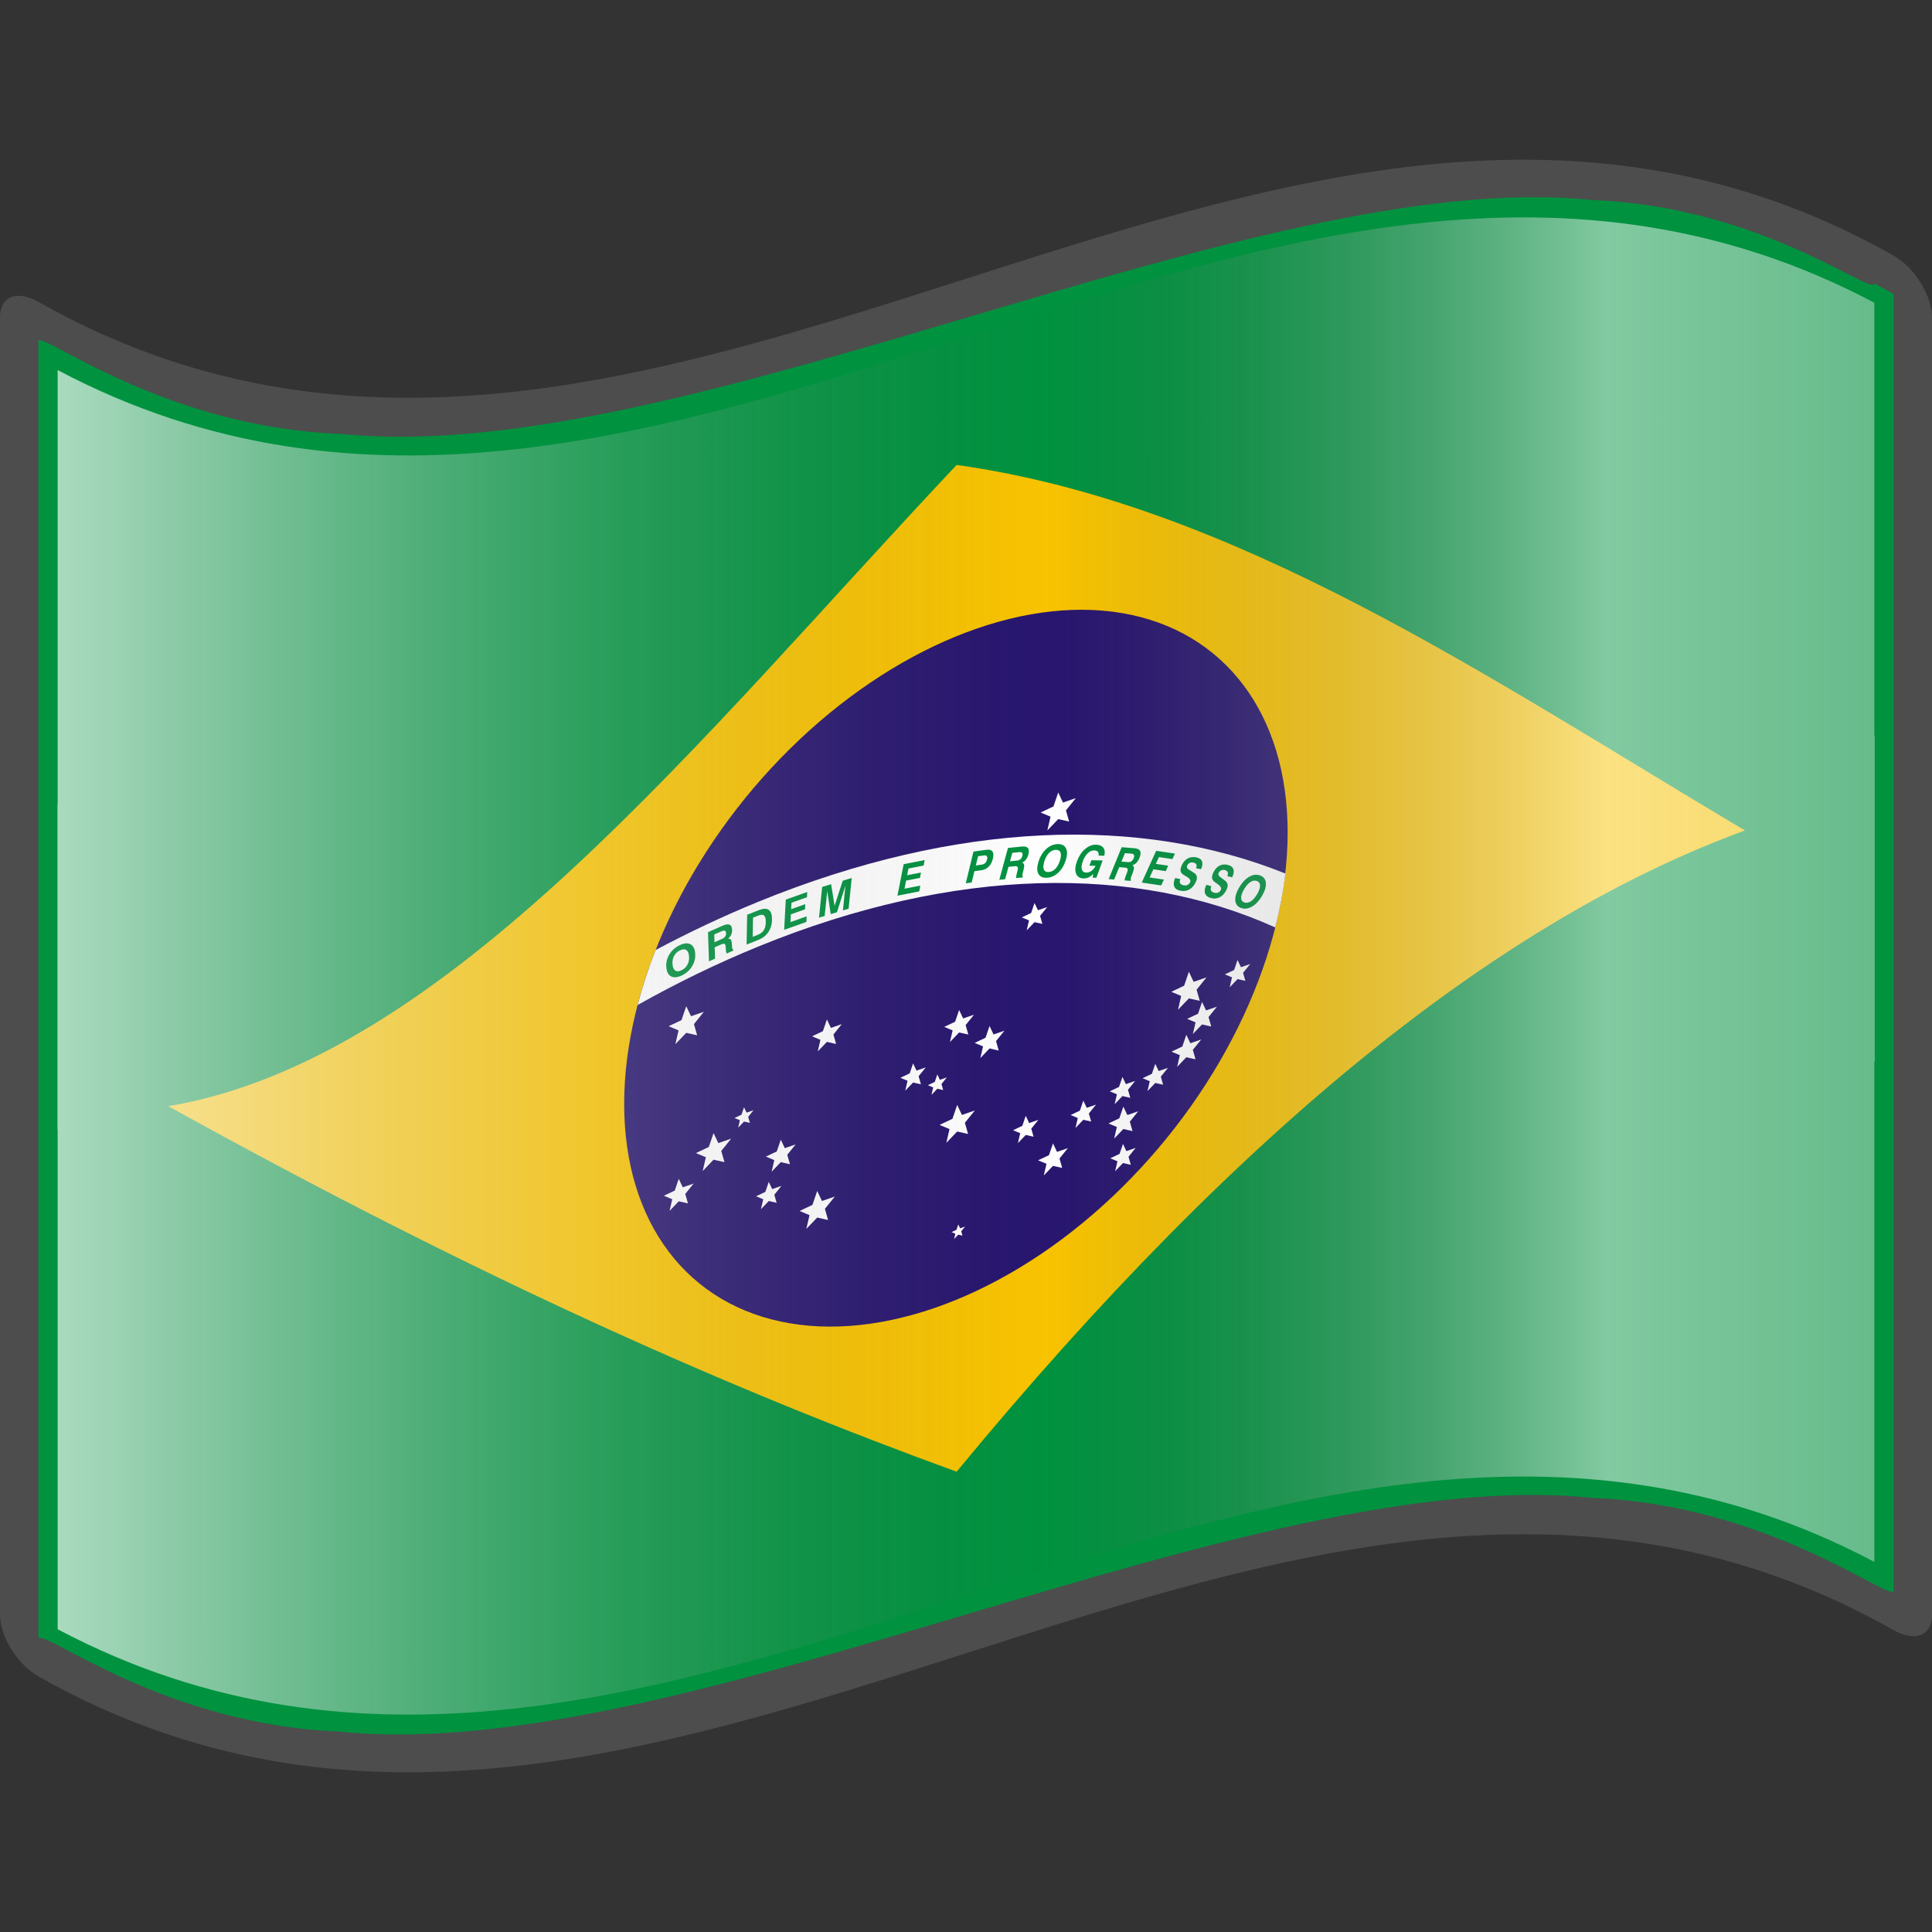 <?xml version="1.0" encoding="UTF-8" standalone="no"?>
<!-- Created with Inkscape (http://www.inkscape.org/) -->
<svg
   xmlns:a="http://ns.adobe.com/AdobeSVGViewerExtensions/3.0/"
   xmlns:dc="http://purl.org/dc/elements/1.1/"
   xmlns:cc="http://web.resource.org/cc/"
   xmlns:rdf="http://www.w3.org/1999/02/22-rdf-syntax-ns#"
   xmlns:svg="http://www.w3.org/2000/svg"
   xmlns="http://www.w3.org/2000/svg"
   xmlns:xlink="http://www.w3.org/1999/xlink"
   xmlns:sodipodi="http://sodipodi.sourceforge.net/DTD/sodipodi-0.dtd"
   xmlns:inkscape="http://www.inkscape.org/namespaces/inkscape"
   version="1.0"
   width="48pt"
   height="48pt"
   viewBox="0 0 256 256"
   id="svg2"
   xml:space="preserve"
   sodipodi:version="0.32"
   inkscape:version="0.45.1"
   sodipodi:docname="Nuvola_Brazilian_flag.svg"
   sodipodi:docbase="/home/federico/Desktop/Flags"
   inkscape:output_extension="org.inkscape.output.svg.inkscape"><rect x="0" y="0" width="256" height="256" fill="#333333" stroke="none"/><sodipodi:namedview
   inkscape:window-height="963"
   inkscape:window-width="1272"
   inkscape:pageshadow="2"
   inkscape:pageopacity="0.0"
   guidetolerance="10.0"
   gridtolerance="10.0"
   objecttolerance="10.0"
   borderopacity="1.0"
   bordercolor="#666666"
   pagecolor="#ffffff"
   id="base"
   inkscape:zoom="5.854782"
   inkscape:cx="27.938502"
   inkscape:cy="23.167978"
   inkscape:window-x="0"
   inkscape:window-y="25"
   inkscape:current-layer="svg2" /><defs
   id="defs271"><linearGradient
     x1="87.397"
     y1="141.973"
     x2="240.947"
     y2="141.973"
     id="XMLID_22_"
     gradientUnits="userSpaceOnUse"
     gradientTransform="matrix(1.568,0,0,1.568,-129.371,-94.568)">
								<stop
   style="stop-color:#ffffff;stop-opacity:0.667"
   offset="0"
   id="stop139" />
								
								<stop
   style="stop-color:#d7d7d7;stop-opacity:0.219"
   offset="0.241"
   id="stop143" />
								<stop
   style="stop-color:#4d4d4d;stop-opacity:0"
   offset="0.459"
   id="stop145" /><stop
   style="stop-color:#ffffff;stop-opacity:0.51"
   offset="0.719"
   id="stop3696" /><stop
   style="stop-color:#f2f2f2;stop-opacity:0.4"
   offset="0.874"
   id="stop2807" /><stop
   style="stop-color:#ffffff;stop-opacity:0.624"
   offset="1"
   id="stop3694" />
								
								
								<a:midPointStop
   style="stop-color:#E9E9EF"
   offset="0" />
								<a:midPointStop
   style="stop-color:#E9E9EF"
   offset="0.5" />
								<a:midPointStop
   style="stop-color:#B1B1C5"
   offset="0.157" />
								<a:midPointStop
   style="stop-color:#B1B1C5"
   offset="0.5" />
								<a:midPointStop
   style="stop-color:#CECEDB"
   offset="0.315" />
								<a:midPointStop
   style="stop-color:#CECEDB"
   offset="0.5" />
								<a:midPointStop
   style="stop-color:#FFFFFF"
   offset="0.65" />
								<a:midPointStop
   style="stop-color:#FFFFFF"
   offset="0.5" />
								<a:midPointStop
   style="stop-color:#CECEDB"
   offset="0.837" />
								<a:midPointStop
   style="stop-color:#CECEDB"
   offset="0.5" />
								<a:midPointStop
   style="stop-color:#FFFF66"
   offset="1" />
							</linearGradient><linearGradient
     x1="87.397"
     y1="141.973"
     x2="269.333"
     y2="141.973"
     id="linearGradient1945"
     xlink:href="#XMLID_22_"
     gradientUnits="userSpaceOnUse"
     gradientTransform="matrix(1.568,0,0,1.568,-129.371,-94.57)" /><linearGradient
     gradientTransform="matrix(1.568,0,0,1.568,-69.826,15.227)"
     gradientUnits="userSpaceOnUse"
     id="XMLID_17_"
     y2="112.305"
     x2="126.189"
     y1="39.618"
     x1="126.189">
								<stop
   id="stop18"
   offset="0"
   style="stop-color:#c200be;stop-opacity:1;" />
								<stop
   id="stop20"
   offset="0.195"
   style="stop-color:#c200be;stop-opacity:1;" />
								<stop
   id="stop22"
   offset="0.315"
   style="stop-color:#1000ae;stop-opacity:1;" />
								<stop
   id="stop24"
   offset="0.73"
   style="stop-color:#1000ae;stop-opacity:1;" />
								<stop
   id="stop26"
   offset="0.857"
   style="stop-color:#00dab6;stop-opacity:1;" />
								<stop
   id="stop28"
   offset="1"
   style="stop-color:#00dab6;stop-opacity:1;" />
								<a:midPointStop
   offset="0"
   style="stop-color:#CF0000" />
								<a:midPointStop
   offset="0.5"
   style="stop-color:#CF0000" />
								<a:midPointStop
   offset="0.157"
   style="stop-color:#7C0000" />
								<a:midPointStop
   offset="0.5"
   style="stop-color:#7C0000" />
								<a:midPointStop
   offset="0.315"
   style="stop-color:#CF0000" />
								<a:midPointStop
   offset="0.5"
   style="stop-color:#CF0000" />
								<a:midPointStop
   offset="0.65"
   style="stop-color:#B80000" />
								<a:midPointStop
   offset="0.5"
   style="stop-color:#B80000" />
								<a:midPointStop
   offset="0.837"
   style="stop-color:#CF0000" />
								<a:midPointStop
   offset="0.5"
   style="stop-color:#CF0000" />
								<a:midPointStop
   offset="1"
   style="stop-color:#FF0000" />
							</linearGradient><linearGradient
     inkscape:collect="always"
     xlink:href="#XMLID_17_"
     id="linearGradient7085"
     x1="133.179"
     y1="151.139"
     x2="132.624"
     y2="123.214"
     gradientUnits="userSpaceOnUse" /><linearGradient
     gradientTransform="matrix(1.568,0,0,1.568,-69.826,15.227)"
     x1="126.189"
     y1="39.618"
     x2="126.189"
     y2="112.305"
     id="linearGradient3800"
     gradientUnits="userSpaceOnUse">
								<stop
   style="stop-color:#d40000;stop-opacity:1;"
   offset="0"
   id="stop3802" />
								<stop
   style="stop-color:#d40000;stop-opacity:1;"
   offset="0.157"
   id="stop3804" />
								<stop
   style="stop-color:#fc0;stop-opacity:1;"
   offset="0.315"
   id="stop3806" />
								<stop
   style="stop-color:#fc0;stop-opacity:1;"
   offset="0.65"
   id="stop3808" />
								<stop
   style="stop-color:green;stop-opacity:1;"
   offset="0.837"
   id="stop3810" />
								<stop
   style="stop-color:green;stop-opacity:1;"
   offset="1"
   id="stop3812" />
								<a:midPointStop
   style="stop-color:#CF0000"
   offset="0" />
								<a:midPointStop
   style="stop-color:#CF0000"
   offset="0.5" />
								<a:midPointStop
   style="stop-color:#7C0000"
   offset="0.157" />
								<a:midPointStop
   style="stop-color:#7C0000"
   offset="0.5" />
								<a:midPointStop
   style="stop-color:#CF0000"
   offset="0.315" />
								<a:midPointStop
   style="stop-color:#CF0000"
   offset="0.5" />
								<a:midPointStop
   style="stop-color:#B80000"
   offset="0.65" />
								<a:midPointStop
   style="stop-color:#B80000"
   offset="0.5" />
								<a:midPointStop
   style="stop-color:#CF0000"
   offset="0.837" />
								<a:midPointStop
   style="stop-color:#CF0000"
   offset="0.5" />
								<a:midPointStop
   style="stop-color:#FF0000"
   offset="1" />
							</linearGradient><linearGradient
     id="linearGradient3102"><stop
       id="stop3104"
       offset="0"
       style="stop-color:#ffc400;stop-opacity:1;" /><stop
       id="stop3106"
       offset="1"
       style="stop-color:#5affff;stop-opacity:1;" /></linearGradient><linearGradient
     id="linearGradient3092"><stop
       id="stop3094"
       offset="0"
       style="stop-color:#009b24;stop-opacity:1;" /><stop
       style="stop-color:#ffff00;stop-opacity:0.498;"
       offset="1"
       id="stop3100" /></linearGradient><linearGradient
     inkscape:collect="always"
     xlink:href="#linearGradient3800"
     id="linearGradient7696"
     gradientUnits="userSpaceOnUse"
     gradientTransform="translate(-297.799,2.655)"
     x1="117.439"
     y1="77.44"
     x2="117.439"
     y2="186.705" /><linearGradient
     inkscape:collect="always"
     xlink:href="#linearGradient3102"
     id="linearGradient7698"
     gradientUnits="userSpaceOnUse"
     gradientTransform="matrix(0.883,0,0,0.718,214.861,-5.777)"
     x1="181.158"
     y1="393.778"
     x2="181.079"
     y2="357.538" /><linearGradient
     inkscape:collect="always"
     xlink:href="#linearGradient3092"
     id="linearGradient7700"
     gradientUnits="userSpaceOnUse"
     gradientTransform="matrix(0.883,0,0,0.718,214.861,-5.777)"
     x1="181.692"
     y1="453.312"
     x2="181.692"
     y2="415.835" /><linearGradient
     inkscape:collect="always"
     xlink:href="#XMLID_22_"
     id="linearGradient7702"
     gradientUnits="userSpaceOnUse"
     gradientTransform="matrix(1.568,0,0,1.568,-427.17,-91.914)"
     x1="87.397"
     y1="141.973"
     x2="269.333"
     y2="141.973" /></defs>
	
		
	



<g
   id="g9514"><polyline
     id="polyline9516"
     points="0,256 0,0 256,0 256,256 "
     style="fill:none" /><g
     style="display:inline"
     inkscape:label="drapeau"
     id="layer2"><path
       d="M 248.361,32.472 C 167.272,-10.43 86.183,85.849 5.095,40.005 C 2.281,38.417 1.7853684e-05,39.213 1.7853684e-05,42.03 C 1.7853684e-05,99.343 1.7853684e-05,156.657 1.7853684e-05,213.971 C 1.7853684e-05,216.781 2.281,220.549 5.095,222.135 C 87.031,268.46 168.969,169.671 250.905,215.995 C 253.719,217.582 256,216.788 256,213.971 C 256,156.657 256,99.343 256,42.03 C 256,39.219 253.719,35.452 250.905,33.864 C 250.057,33.385 249.209,32.921 248.361,32.472 z "
       style="fill:#4d4d4d"
       id="path15" /><path
       d="M 248.361,37.567 C 248.361,39.421 233.469,27.362 211.051,26.513 C 188.635,24.161 158.696,33.019 128.599,41.939 C 98.502,50.839 68.251,59.83 45.21,57.499 C 22.17,56.646 6.343,44.472 5.095,45.1 C 5.095,49.976 5.095,212.163 5.095,217.041 C 6.33,216.239 22.002,228.522 44.893,229.436 C 67.783,231.835 97.892,222.867 128,213.929 C 158.11,204.999 188.219,196.072 211.108,198.491 C 233.999,199.424 249.671,211.702 250.905,210.9 C 250.905,206.023 250.905,43.835 250.905,38.959 C 249.631,38.237 248.361,37.567 248.361,37.567 z "
       style="fill:#00923f;fill-opacity:1"
       id="path30" /><path
       d="M 7.643,106.532 C 7.643,120.904 7.643,135.275 7.643,149.646 C 87.882,192.501 168.122,97.774 248.361,140.633 C 248.361,126.262 248.361,111.891 248.361,97.52 C 168.12,54.661 87.882,149.388 7.643,106.532 z "
       style="fill:#ffffff"
       id="path75" /><path
       d="M 248.361,206.96 C 168.12,164.508 87.882,258.336 7.643,215.887 C 7.643,160.272 7.643,104.656 7.643,49.041 C 87.882,91.491 168.122,-2.338 248.361,40.115 C 248.361,95.73 248.361,151.346 248.361,206.96 z "
       style="fill:#00923f;fill-opacity:1"
       id="path45" /><path
       sodipodi:nodetypes="ccccc"
       style="fill:#f8c300"
       id="path9523"
       d="M 126.758,61.607 C 92.719,97.738 59.33,140.357 22.3,146.576 C 64.181,169.782 97.405,184.332 126.758,195.01 C 164.823,148.832 199.433,121.658 231.215,110.042 C 197.207,89.842 163.768,66.797 126.758,61.607 z " /><g
       transform="matrix(1,-0.409,0,1,0,51.787)"
       id="g3859"><circle
         transform="matrix(2.517043e-3,0,0,2.517043e-3,0.905,40.212)"
         cx="49963"
         cy="35000"
         r="17464"
         id="circle2066"
         sodipodi:cx="49963"
         sodipodi:cy="35000"
         sodipodi:rx="17464"
         sodipodi:ry="17464"
         style="fill:#28166f" /><path
         d="M 131.12,137.79 L 131.651,139.132 L 133.088,139.223 L 131.981,140.144 L 132.335,141.541 L 131.12,140.768 L 129.901,141.541 L 130.259,140.144 L 129.149,139.223 L 130.586,139.132 L 131.12,137.79 z M 163.982,142.482 L 164.435,143.625 L 165.661,143.703 L 164.715,144.488 L 165.019,145.676 L 163.982,145.019 L 162.943,145.676 L 163.247,144.488 L 162.303,143.703 L 163.529,143.625 L 163.982,142.482 z M 159.278,146.124 L 159.811,147.463 L 161.249,147.556 L 160.139,148.475 L 160.496,149.872 L 159.278,149.102 L 158.06,149.872 L 158.417,148.475 L 157.307,147.556 L 158.747,147.463 L 159.278,146.124 z M 157.533,141.41 L 158.165,142.998 L 159.869,143.109 L 158.555,144.199 L 158.978,145.852 L 157.533,144.939 L 156.091,145.852 L 156.514,144.199 L 155.2,143.109 L 156.904,142.998 L 157.533,141.41 z M 157.196,149.62 L 157.727,150.959 L 159.167,151.05 L 158.057,151.971 L 158.414,153.368 L 157.196,152.596 L 155.978,153.368 L 156.335,151.971 L 155.225,151.05 L 156.663,150.959 L 157.196,149.62 z M 153.081,151.785 L 153.534,152.925 L 154.76,153.006 L 153.816,153.789 L 154.12,154.979 L 153.081,154.322 L 152.044,154.979 L 152.348,153.789 L 151.402,153.006 L 152.628,152.925 L 153.081,151.785 z M 148.85,155.719 L 149.383,157.058 L 150.82,157.151 L 149.71,158.07 L 150.068,159.467 L 148.85,158.694 L 147.634,159.467 L 147.989,158.07 L 146.881,157.151 L 148.319,157.058 L 148.85,155.719 z M 148.799,160.643 L 149.252,161.785 L 150.478,161.863 L 149.534,162.649 L 149.839,163.839 L 148.799,163.182 L 147.762,163.839 L 148.067,162.649 L 147.12,161.863 L 148.346,161.785 L 148.799,160.643 z M 148.731,151.742 L 149.184,152.883 L 150.41,152.961 L 149.464,153.746 L 149.768,154.936 L 148.731,154.279 L 147.692,154.936 L 147.996,153.746 L 147.05,152.961 L 148.278,152.883 L 148.731,151.742 z M 143.546,152.762 L 144.002,153.904 L 145.228,153.982 L 144.281,154.768 L 144.586,155.958 L 143.546,155.301 L 142.509,155.958 L 142.814,154.768 L 141.867,153.982 L 143.093,153.904 L 143.546,152.762 z M 140.221,110.574 L 140.853,112.162 L 142.557,112.27 L 141.243,113.36 L 141.666,115.014 L 140.221,114.1 L 138.779,115.014 L 139.202,113.36 L 137.888,112.27 L 139.592,112.162 L 140.221,110.574 z M 139.527,156.786 L 140.058,158.128 L 141.497,158.219 L 140.387,159.14 L 140.745,160.534 L 139.527,159.764 L 138.308,160.534 L 138.666,159.14 L 137.556,158.219 L 138.993,158.128 L 139.527,156.786 z M 137.08,123.934 L 137.536,125.074 L 138.761,125.155 L 137.815,125.938 L 138.12,127.128 L 137.08,126.471 L 136.043,127.128 L 136.348,125.938 L 135.401,125.155 L 136.627,125.074 L 137.08,123.934 z M 135.915,151.654 L 136.368,152.797 L 137.593,152.875 L 136.65,153.658 L 136.954,154.848 L 135.915,154.191 L 134.878,154.848 L 135.182,153.658 L 134.236,152.875 L 135.462,152.797 L 135.915,151.654 z M 127.09,134.022 L 127.621,135.361 L 129.061,135.455 L 127.951,136.373 L 128.308,137.77 L 127.09,137 L 125.872,137.77 L 126.229,136.373 L 125.119,135.455 L 126.556,135.361 L 127.09,134.022 z M 126.833,146.492 L 127.462,148.08 L 129.169,148.188 L 127.853,149.278 L 128.275,150.934 L 126.833,150.021 L 125.391,150.934 L 125.814,149.278 L 124.497,148.188 L 126.204,148.08 L 126.833,146.492 z M 126.977,162.392 L 127.218,163.001 L 127.873,163.044 L 127.369,163.462 L 127.53,164.098 L 126.977,163.746 L 126.423,164.098 L 126.584,163.462 L 126.081,163.044 L 126.735,163.001 L 126.977,162.392 z M 124.2,141.377 L 124.54,142.233 L 125.456,142.291 L 124.749,142.877 L 124.978,143.768 L 124.2,143.275 L 123.425,143.768 L 123.652,142.877 L 122.944,142.291 L 123.863,142.233 L 124.2,141.377 z M 120.989,138.601 L 121.442,139.744 L 122.667,139.822 L 121.721,140.604 L 122.026,141.795 L 120.989,141.138 L 119.949,141.795 L 120.254,140.604 L 119.307,139.822 L 120.536,139.744 L 120.989,138.601 z M 109.571,128.105 L 110.102,129.446 L 111.54,129.537 L 110.432,130.458 L 110.787,131.855 L 109.571,131.082 L 108.353,131.855 L 108.71,130.458 L 107.6,129.537 L 109.038,129.446 L 109.571,128.105 z M 108.285,150.308 L 108.914,151.896 L 110.621,152.007 L 109.304,153.096 L 109.727,154.75 L 108.285,153.836 L 106.84,154.75 L 107.266,153.096 L 105.949,152.007 L 107.653,151.896 L 108.285,150.308 z M 103.457,141.543 L 103.991,142.882 L 105.428,142.975 L 104.318,143.894 L 104.676,145.291 L 103.457,144.518 L 102.242,145.291 L 102.597,143.894 L 101.489,142.975 L 102.926,142.882 L 103.457,141.543 z M 101.867,146.482 L 102.32,147.624 L 103.546,147.702 L 102.599,148.485 L 102.904,149.676 L 101.867,149.019 L 100.827,149.676 L 101.132,148.485 L 100.185,147.702 L 101.411,147.624 L 101.867,146.482 z M 98.587,135.248 L 98.927,136.101 L 99.843,136.162 L 99.136,136.748 L 99.365,137.637 L 98.587,137.146 L 97.812,137.637 L 98.038,136.748 L 97.331,136.162 L 98.25,136.101 L 98.587,135.248 z M 94.552,137.02 L 95.181,138.608 L 96.888,138.717 L 95.571,139.806 L 95.994,141.463 L 94.552,140.549 L 93.11,141.463 L 93.533,139.806 L 92.216,138.717 L 93.923,138.608 L 94.552,137.02 z M 90.93,118.731 L 91.562,120.32 L 93.266,120.428 L 91.952,121.518 L 92.375,123.174 L 90.93,122.26 L 89.488,123.174 L 89.911,121.518 L 88.597,120.428 L 90.301,120.32 L 90.93,118.731 z M 89.938,141.198 L 90.472,142.54 L 91.909,142.631 L 90.799,143.552 L 91.157,144.946 L 89.938,144.176 L 88.72,144.946 L 89.077,143.552 L 87.967,142.631 L 89.407,142.54 L 89.938,141.198 z "
         id="path2068"
         style="fill:#ffffff" /><path
         d="M 100.422,114.729 C 126.569,114.729 150.539,124.347 168.981,140.219 C 169.59,138.08 170.041,135.875 170.32,133.62 C 151.198,118.11 126.863,108.797 100.422,108.797 C 95.838,108.797 91.318,109.083 86.875,109.627 C 85.926,111.653 85.126,113.76 84.489,115.937 C 89.687,115.142 95.008,114.729 100.422,114.729 z "
         id="path9528"
         style="fill:#ffffff" /><path
         d="M 89.113,112.446 C 89.148,112.877 89.274,113.201 89.485,113.423 C 89.697,113.644 89.974,113.74 90.318,113.712 C 90.663,113.682 90.925,113.541 91.096,113.284 C 91.27,113.03 91.335,112.688 91.3,112.257 C 91.262,111.827 91.136,111.502 90.925,111.281 C 90.711,111.059 90.432,110.964 90.084,110.994 C 89.739,111.022 89.483,111.165 89.312,111.419 C 89.143,111.671 89.075,112.013 89.113,112.446 z M 88.292,112.517 C 88.237,111.885 88.368,111.369 88.68,110.969 C 88.992,110.569 89.44,110.344 90.024,110.294 C 90.608,110.244 91.089,110.39 91.466,110.73 C 91.844,111.072 92.06,111.558 92.113,112.187 C 92.168,112.819 92.038,113.335 91.723,113.735 C 91.411,114.135 90.96,114.362 90.379,114.412 C 89.792,114.462 89.314,114.316 88.937,113.974 C 88.562,113.632 88.345,113.146 88.292,112.517 z M 94.675,111.787 L 95.624,111.754 C 95.831,111.746 95.979,111.701 96.075,111.613 C 96.168,111.528 96.211,111.394 96.206,111.215 C 96.201,111.044 96.148,110.916 96.052,110.833 C 95.954,110.747 95.813,110.707 95.627,110.715 L 94.64,110.747 L 94.675,111.787 z M 93.943,114.019 L 93.812,110.098 L 95.715,110.035 C 96.14,110.02 96.46,110.1 96.671,110.277 C 96.885,110.453 96.996,110.73 97.009,111.105 C 97.016,111.344 96.973,111.545 96.878,111.709 C 96.785,111.872 96.644,111.986 96.457,112.051 C 96.629,112.106 96.754,112.195 96.83,112.315 C 96.905,112.439 96.953,112.63 96.973,112.892 L 97.006,113.355 C 97.006,113.357 97.006,113.362 97.006,113.37 C 97.019,113.604 97.074,113.745 97.172,113.79 L 97.175,113.911 L 96.291,113.941 C 96.261,113.886 96.239,113.821 96.221,113.74 C 96.203,113.659 96.188,113.564 96.183,113.451 L 96.158,113.038 C 96.14,112.796 96.09,112.632 96.004,112.552 C 95.919,112.469 95.768,112.431 95.554,112.439 L 94.698,112.466 L 94.751,113.992 L 93.943,114.019 z M 99.732,113.138 L 100.379,113.151 C 100.754,113.159 101.028,113.065 101.2,112.872 C 101.371,112.68 101.461,112.361 101.469,111.923 C 101.476,111.482 101.406,111.16 101.252,110.951 C 101.099,110.742 100.857,110.634 100.525,110.629 L 99.78,110.614 L 99.732,113.138 z M 98.927,113.831 L 99.002,109.909 L 100.538,109.937 C 101.142,109.949 101.587,110.12 101.877,110.45 C 102.166,110.78 102.305,111.276 102.292,111.938 C 102.284,112.295 102.224,112.61 102.111,112.882 C 101.995,113.154 101.831,113.37 101.622,113.534 C 101.464,113.654 101.285,113.74 101.084,113.79 C 100.885,113.841 100.606,113.863 100.246,113.856 L 98.927,113.831 z M 103.905,113.919 L 104.117,110.002 L 106.964,110.156 L 106.926,110.835 L 104.874,110.725 L 104.832,111.56 L 106.704,111.661 L 106.669,112.33 L 104.794,112.23 L 104.741,113.237 L 106.886,113.352 L 106.848,114.077 L 103.905,113.919 z M 108.524,114.193 L 108.939,110.292 L 110.127,110.417 L 110.586,113.471 L 111.668,110.584 L 112.859,110.709 L 112.443,114.611 L 111.691,114.53 L 112.025,111.384 L 110.898,114.447 L 110.077,114.359 L 109.612,111.127 L 109.274,114.274 L 108.524,114.193 z M 118.919,115.532 L 119.74,111.696 L 122.526,112.293 L 122.383,112.96 L 120.377,112.529 L 120.201,113.347 L 122.038,113.74 L 121.897,114.397 L 120.06,114.002 L 119.848,114.988 L 121.95,115.439 L 121.799,116.149 L 118.919,115.532 z M 129.302,115.774 L 130.057,115.978 C 130.261,116.031 130.42,116.028 130.536,115.968 C 130.651,115.905 130.737,115.779 130.787,115.585 C 130.838,115.406 130.828,115.258 130.762,115.139 C 130.697,115.024 130.573,114.941 130.392,114.893 L 129.599,114.679 L 129.302,115.774 z M 129.113,116.458 L 128.751,117.805 L 127.971,117.596 L 128.99,113.808 L 130.677,114.261 C 131.074,114.369 131.346,114.556 131.497,114.815 C 131.646,115.077 131.666,115.409 131.558,115.809 C 131.454,116.199 131.273,116.473 131.014,116.63 C 130.757,116.788 130.44,116.816 130.07,116.718 L 129.113,116.458 z M 133.83,117.075 L 134.737,117.354 C 134.933,117.415 135.092,117.42 135.207,117.367 C 135.326,117.317 135.409,117.203 135.462,117.032 C 135.512,116.871 135.504,116.733 135.441,116.622 C 135.378,116.509 135.255,116.426 135.079,116.37 L 134.135,116.081 L 133.83,117.075 z M 132.411,118.948 L 133.561,115.197 L 135.381,115.756 C 135.789,115.882 136.066,116.063 136.209,116.297 C 136.353,116.534 136.368,116.831 136.257,117.191 C 136.186,117.42 136.081,117.596 135.937,117.719 C 135.794,117.843 135.625,117.906 135.429,117.906 C 135.572,118.014 135.663,118.137 135.696,118.278 C 135.726,118.419 135.708,118.615 135.643,118.87 L 135.522,119.318 C 135.522,119.32 135.52,119.325 135.517,119.333 C 135.454,119.557 135.459,119.708 135.537,119.783 L 135.502,119.899 L 134.656,119.637 C 134.646,119.577 134.644,119.507 134.653,119.423 C 134.664,119.343 134.681,119.247 134.711,119.139 L 134.822,118.741 C 134.885,118.507 134.89,118.336 134.837,118.233 C 134.782,118.127 134.653,118.042 134.447,117.979 L 133.629,117.727 L 133.181,119.184 L 132.411,118.948 z M 138.384,118.935 C 138.235,119.34 138.213,119.688 138.311,119.98 C 138.407,120.269 138.618,120.473 138.943,120.591 C 139.27,120.71 139.564,120.692 139.829,120.533 C 140.093,120.375 140.299,120.093 140.448,119.688 C 140.594,119.283 140.619,118.935 140.521,118.646 C 140.42,118.354 140.206,118.147 139.879,118.029 C 139.557,117.911 139.262,117.931 139.001,118.087 C 138.739,118.246 138.532,118.527 138.384,118.935 z M 137.611,118.651 C 137.83,118.057 138.165,117.644 138.615,117.412 C 139.068,117.183 139.569,117.168 140.121,117.37 C 140.669,117.571 141.044,117.906 141.243,118.374 C 141.442,118.845 141.432,119.376 141.213,119.97 C 140.997,120.564 140.662,120.976 140.206,121.206 C 139.753,121.437 139.25,121.452 138.701,121.251 C 138.15,121.049 137.777,120.715 137.581,120.247 C 137.385,119.778 137.395,119.245 137.611,118.651 z M 144.87,123.259 C 144.659,123.383 144.45,123.451 144.241,123.463 C 144.035,123.476 143.816,123.433 143.587,123.335 C 143.083,123.118 142.748,122.771 142.585,122.288 C 142.421,121.802 142.461,121.276 142.703,120.707 C 142.95,120.131 143.302,119.738 143.76,119.527 C 144.218,119.313 144.709,119.318 145.228,119.539 C 145.681,119.733 146.003,119.997 146.197,120.337 C 146.39,120.674 146.433,121.044 146.325,121.447 L 145.567,121.125 C 145.603,120.919 145.57,120.735 145.469,120.576 C 145.371,120.418 145.208,120.292 144.981,120.194 C 144.679,120.065 144.394,120.075 144.128,120.224 C 143.861,120.37 143.644,120.639 143.478,121.029 C 143.31,121.422 143.269,121.767 143.355,122.066 C 143.44,122.366 143.639,122.582 143.952,122.716 C 144.188,122.814 144.415,122.829 144.631,122.759 C 144.85,122.686 145.029,122.537 145.17,122.313 L 144.352,121.963 L 144.614,121.347 L 146.109,121.983 L 145.275,123.937 L 144.78,123.725 L 144.87,123.259 z M 148.601,123.156 L 149.451,123.574 C 149.637,123.665 149.791,123.692 149.914,123.66 C 150.038,123.627 150.138,123.531 150.219,123.368 C 150.292,123.217 150.307,123.081 150.262,122.96 C 150.216,122.839 150.108,122.738 149.942,122.655 L 149.056,122.222 L 148.601,123.156 z M 146.904,124.782 L 148.628,121.261 L 150.337,122.097 C 150.722,122.285 150.967,122.507 151.07,122.761 C 151.175,123.015 151.145,123.312 150.979,123.65 C 150.873,123.866 150.74,124.022 150.581,124.123 C 150.42,124.221 150.242,124.256 150.048,124.226 C 150.174,124.357 150.242,124.49 150.254,124.636 C 150.262,124.78 150.214,124.971 150.108,125.21 L 149.919,125.636 C 149.919,125.638 149.917,125.643 149.912,125.648 C 149.814,125.86 149.796,126.011 149.862,126.099 L 149.809,126.204 L 149.013,125.817 C 149.013,125.754 149.023,125.683 149.046,125.605 C 149.069,125.525 149.101,125.434 149.149,125.333 L 149.32,124.958 C 149.419,124.737 149.449,124.568 149.413,124.455 C 149.376,124.342 149.26,124.239 149.069,124.145 L 148.301,123.768 L 147.629,125.137 L 146.904,124.782 z M 151.289,127.035 L 153.197,123.607 L 155.686,124.991 L 155.354,125.588 L 153.559,124.588 L 153.154,125.321 L 154.795,126.232 L 154.468,126.819 L 152.827,125.907 L 152.336,126.788 L 154.216,127.833 L 153.864,128.467 L 151.289,127.035 z M 155.716,128.251 L 156.398,128.661 C 156.313,128.86 156.305,129.044 156.376,129.207 C 156.446,129.371 156.6,129.524 156.836,129.665 C 157.038,129.789 157.209,129.844 157.355,129.831 C 157.501,129.824 157.614,129.748 157.7,129.607 C 157.82,129.404 157.629,129.059 157.126,128.573 C 157.118,128.565 157.113,128.56 157.108,128.555 C 157.096,128.543 157.075,128.523 157.048,128.497 C 156.773,128.238 156.597,128.027 156.517,127.861 C 156.441,127.715 156.413,127.556 156.428,127.39 C 156.444,127.224 156.504,127.055 156.61,126.879 C 156.806,126.552 157.068,126.371 157.395,126.328 C 157.722,126.29 158.097,126.396 158.515,126.647 C 158.908,126.884 159.16,127.163 159.268,127.481 C 159.378,127.8 159.336,128.132 159.147,128.477 L 158.482,128.077 C 158.568,127.906 158.581,127.745 158.518,127.594 C 158.457,127.44 158.321,127.299 158.115,127.176 C 157.934,127.065 157.773,127.017 157.632,127.027 C 157.491,127.04 157.382,127.111 157.302,127.241 C 157.194,127.42 157.307,127.667 157.634,127.986 C 157.722,128.072 157.793,128.14 157.84,128.188 C 158.05,128.399 158.193,128.553 158.276,128.648 C 158.357,128.747 158.422,128.837 158.472,128.928 C 158.563,129.086 158.606,129.247 158.598,129.414 C 158.591,129.582 158.535,129.753 158.429,129.927 C 158.218,130.277 157.939,130.476 157.586,130.526 C 157.234,130.576 156.844,130.473 156.416,130.214 C 155.993,129.96 155.719,129.663 155.598,129.32 C 155.477,128.981 155.515,128.623 155.716,128.251 z M 159.849,130.836 L 160.509,131.284 C 160.413,131.478 160.398,131.659 160.461,131.827 C 160.521,131.994 160.667,132.155 160.896,132.308 C 161.09,132.439 161.259,132.505 161.405,132.502 C 161.551,132.5 161.669,132.432 161.76,132.296 C 161.893,132.097 161.719,131.744 161.241,131.231 C 161.236,131.226 161.229,131.218 161.226,131.213 C 161.211,131.201 161.193,131.181 161.168,131.15 C 160.909,130.879 160.743,130.66 160.67,130.488 C 160.604,130.34 160.584,130.179 160.607,130.015 C 160.632,129.849 160.7,129.683 160.816,129.514 C 161.03,129.197 161.302,129.028 161.629,129.006 C 161.958,128.983 162.326,129.109 162.731,129.383 C 163.111,129.64 163.345,129.93 163.438,130.254 C 163.532,130.579 163.474,130.906 163.265,131.241 L 162.62,130.808 C 162.716,130.642 162.736,130.481 162.683,130.325 C 162.63,130.169 162.502,130.023 162.303,129.887 C 162.127,129.769 161.968,129.711 161.828,129.716 C 161.687,129.721 161.573,129.786 161.488,129.912 C 161.372,130.083 161.47,130.337 161.78,130.672 C 161.865,130.763 161.931,130.836 161.976,130.886 C 162.172,131.105 162.308,131.269 162.386,131.367 C 162.462,131.468 162.522,131.566 162.568,131.656 C 162.651,131.82 162.683,131.984 162.668,132.15 C 162.653,132.316 162.588,132.484 162.472,132.653 C 162.245,132.99 161.953,133.177 161.599,133.207 C 161.244,133.24 160.861,133.116 160.446,132.834 C 160.038,132.557 159.781,132.245 159.678,131.9 C 159.572,131.553 159.63,131.198 159.849,130.836 z M 164.835,133.481 C 164.574,133.826 164.448,134.153 164.458,134.458 C 164.465,134.765 164.609,135.022 164.883,135.231 C 165.16,135.439 165.45,135.507 165.749,135.434 C 166.046,135.361 166.325,135.15 166.587,134.805 C 166.847,134.463 166.972,134.136 166.962,133.828 C 166.95,133.521 166.806,133.262 166.529,133.053 C 166.255,132.844 165.968,132.779 165.671,132.854 C 165.374,132.927 165.095,133.136 164.835,133.481 z M 164.179,132.985 C 164.561,132.482 165.002,132.185 165.5,132.094 C 166.001,132.006 166.484,132.14 166.952,132.492 C 167.42,132.847 167.68,133.275 167.733,133.783 C 167.783,134.289 167.619,134.795 167.239,135.298 C 166.857,135.804 166.414,136.101 165.913,136.187 C 165.412,136.275 164.926,136.144 164.46,135.792 C 163.992,135.437 163.733,135.006 163.683,134.501 C 163.632,133.997 163.796,133.491 164.179,132.985 z "
         id="path9530"
         style="fill:#00923f" /></g></g><g
     sodipodi:insensitive="true"
     style="opacity:1;display:inline"
     inkscape:label="ombre"
     id="layer1"><path
       d="M 248.36,206.96 C 168.12,164.508 87.88,258.337 7.64,215.885 C 7.64,160.271 7.64,104.655 7.64,49.04 C 87.88,91.49 168.12,-2.338 248.36,40.115 C 248.36,95.73 248.36,151.345 248.36,206.96 z "
       style="fill:url(#linearGradient1945)"
       id="path5924" /></g></g></svg>
